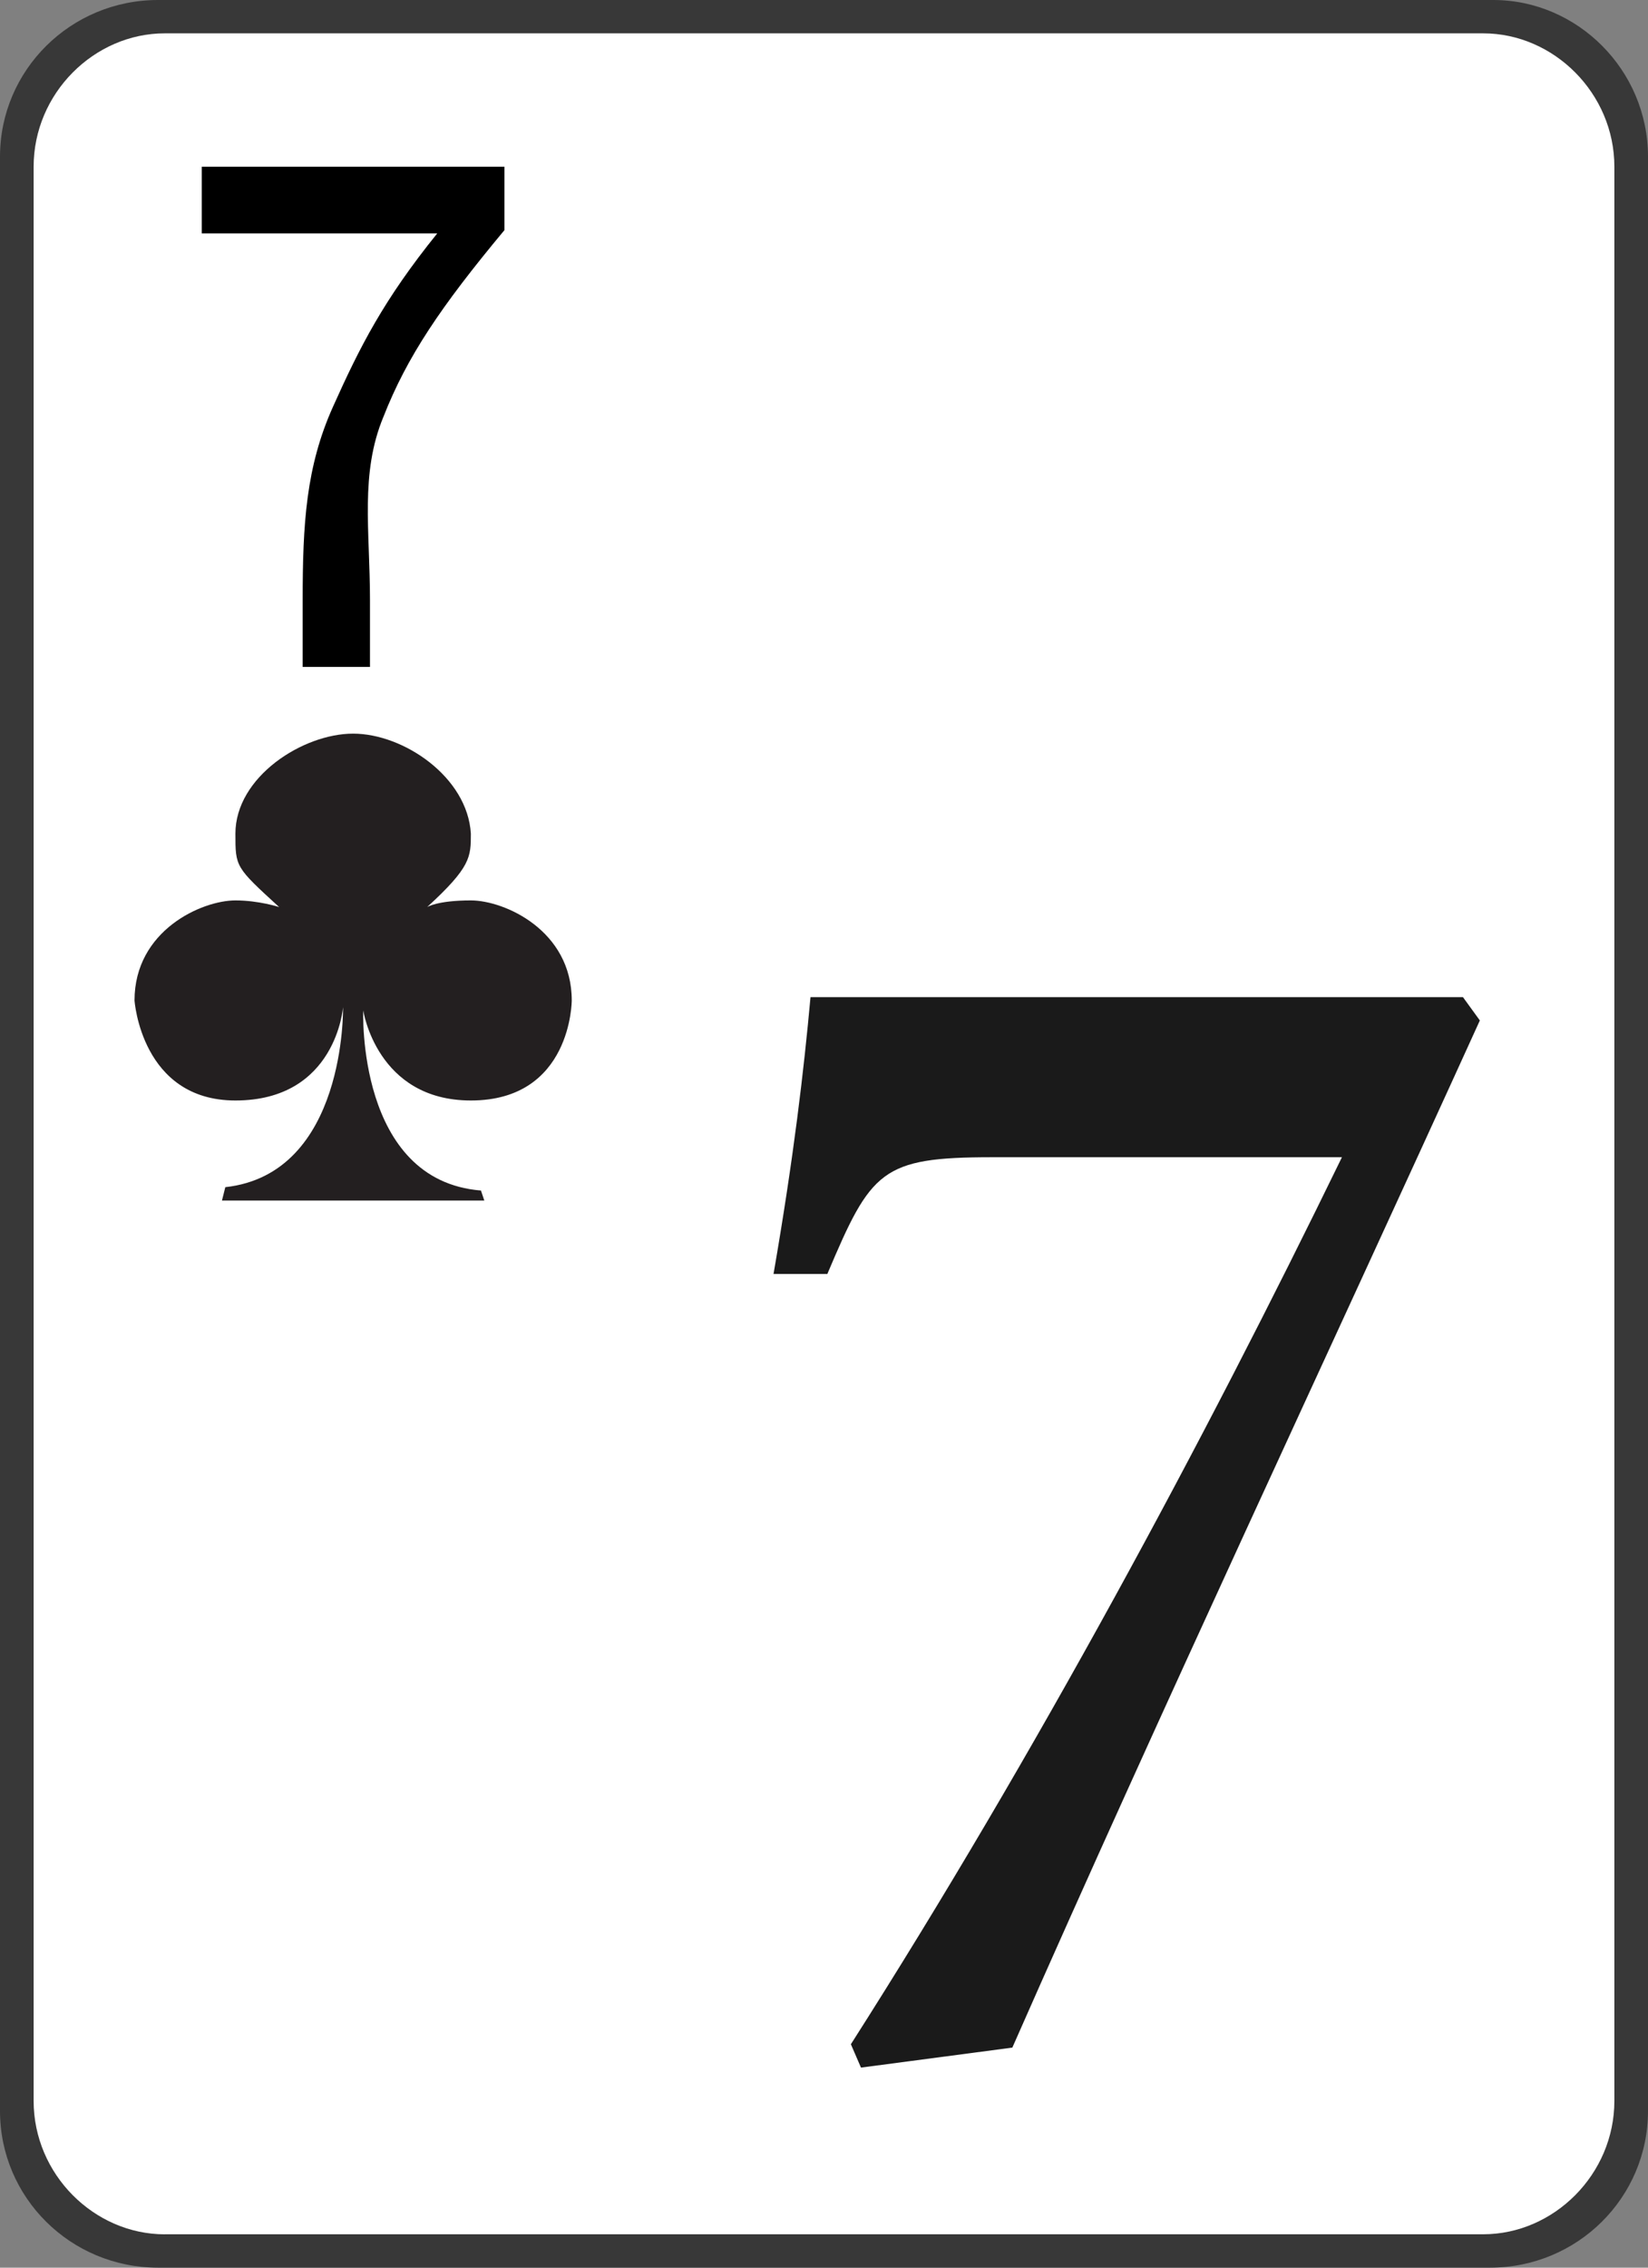 <svg version="1.1" id="Layer_1" xmlns="http://www.w3.org/2000/svg" xmlns:xlink="http://www.w3.org/1999/xlink" x="0px" y="0px"
	 width="32px" height="44px" viewBox="0 0 32 44" enable-background="new 0 0 32 44" xml:space="preserve">
<rect x="0" y="0" width="32" height="44" fill="#808080" stroke="none"/>
<g>
	<path fill="#383838" d="M3.069,0h25.927C30.629,0,32,1.359,32,3.041v37.918C32,42.642,30.629,44,28.931,44H3.069
		C1.372,44,0,42.642,0,40.959V3.041C0,1.359,1.372,0,3.069,0L3.069,0z"/>
	<path fill="#FFFFFF" d="M3.2,43.353c-1.372,0-2.547-1.164-2.547-2.588V3.235c0-1.424,1.175-2.588,2.547-2.588h25.6
		c1.372,0,2.547,1.165,2.547,2.588v37.529c0,1.424-1.175,2.588-2.547,2.588H3.2z"/>
	<path fill="#000000" d="M9.796,4.464C8.555,5.953,7.902,6.924,7.445,8.088c-0.457,1.1-0.261,2.2-0.261,3.559v1.294H5.877v-1.294
		c0-1.488,0.065-2.588,0.588-3.753S7.445,5.823,8.49,4.529H3.918V3.235h5.877V4.464z"/>
	<path fill="#1A1A1A" d="M28.735,19.8c-3.004,6.6-6.14,13.265-9.078,19.93l-2.939,0.388l-0.196-0.453
		c3.592-5.629,6.857-11.711,9.535-17.211h-6.792c-2.155,0-2.351,0.258-3.2,2.265h-1.045c0.392-2.265,0.588-3.947,0.718-5.371
		h12.669L28.735,19.8z"/>
	<path fill="#231F20" d="M6.857,23.294h2.547L9.339,23.1c-2.417-0.194-2.286-3.495-2.286-3.495s0.261,1.748,2.09,1.748
		c1.959,0,1.959-1.941,1.959-1.941c0-1.359-1.306-1.941-1.959-1.941c-0.653,0-0.849,0.129-0.849,0.129
		c0.849-0.777,0.849-0.971,0.849-1.424c-0.065-1.1-1.306-1.941-2.286-1.941c-0.98,0-2.286,0.841-2.286,1.941
		c0,0.647,0,0.647,0.849,1.424c0,0-0.392-0.129-0.849-0.129c-0.653,0-1.959,0.582-1.959,1.941c0,0,0.131,1.941,1.959,1.941
		c1.959,0,2.09-1.812,2.09-1.812s0.065,3.235-2.286,3.494l-0.065,0.259H6.857L6.857,23.294z"/>
</g>
</svg>
